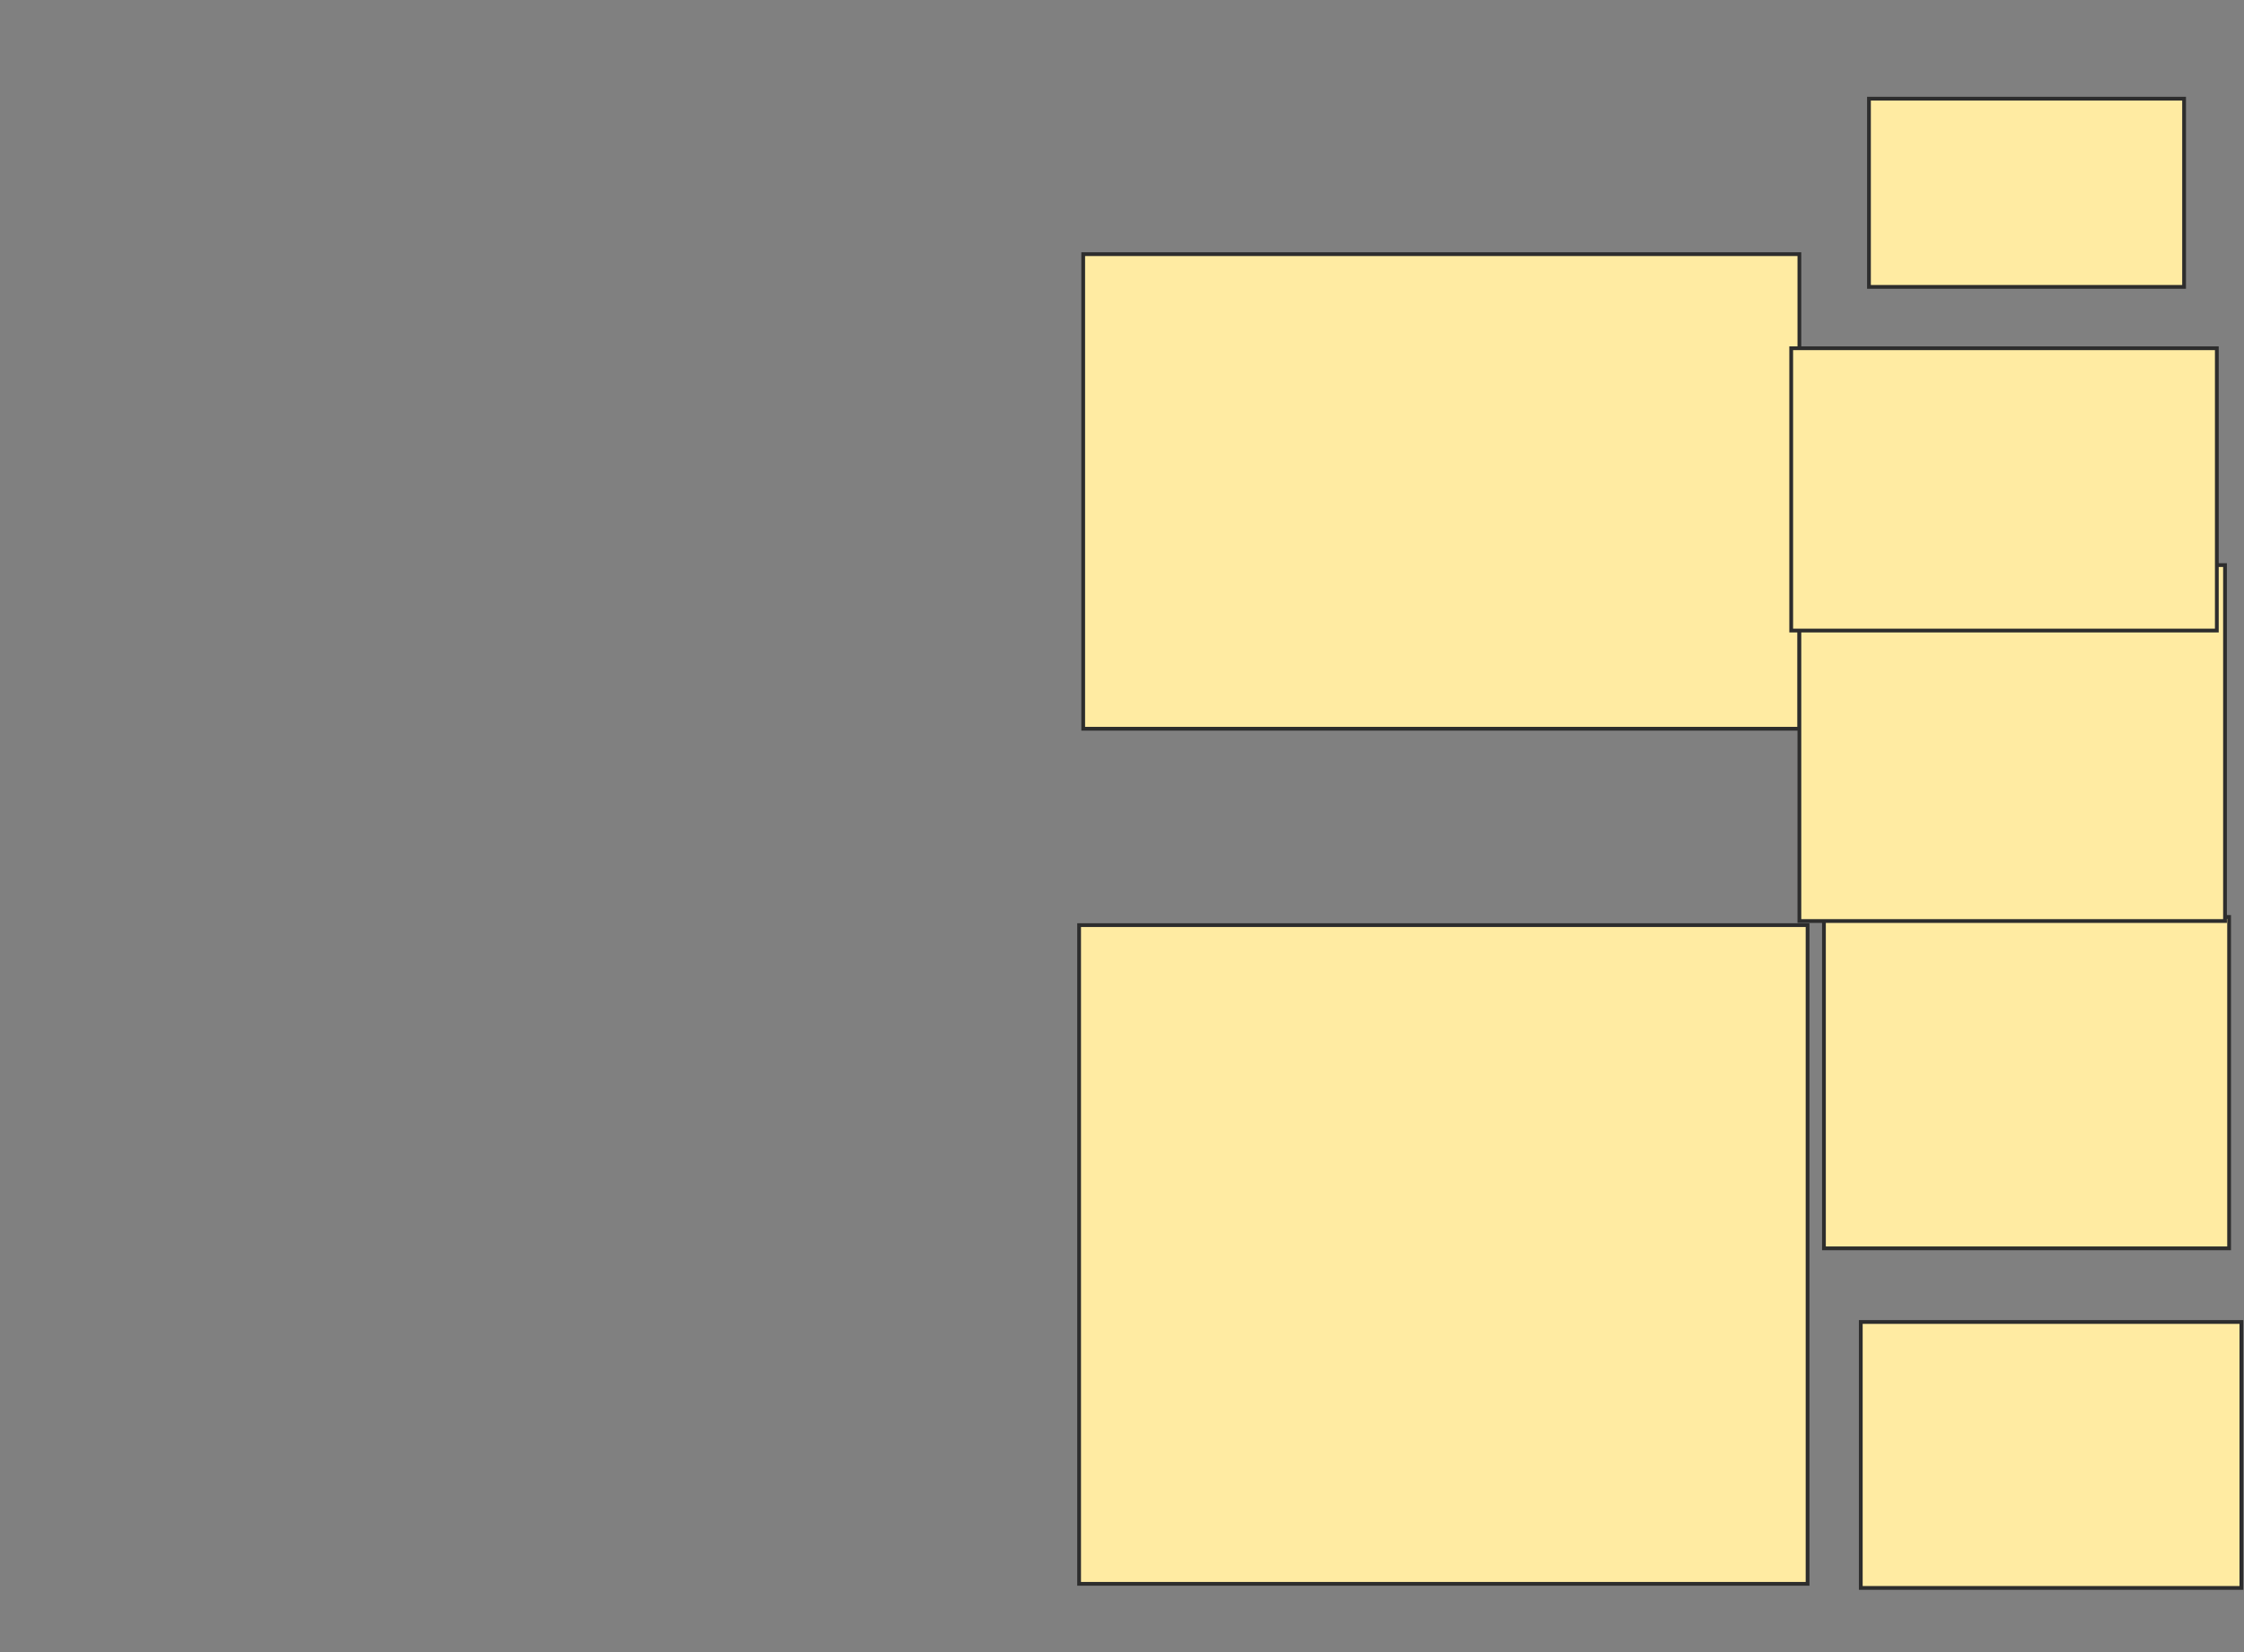 <svg height="439" width="596" xmlns="http://www.w3.org/2000/svg">
 <rect width="100%" height="100%" fill="#808080" stroke="none"/>
 <!-- Created with Image Occlusion Enhanced -->
 <g>
  <title>Labels</title>
 </g>
 <g>
  <title>Masks</title>
  <rect fill="#FFEBA2" height="126.087" id="0870ae7aab5c400b9e3accfceb95ca9f-oa-1" stroke="#2D2D2D" width="190.217" x="287.696" y="67.522"/>
  <rect fill="#FFEBA2" height="175" id="0870ae7aab5c400b9e3accfceb95ca9f-oa-2" stroke="#2D2D2D" width="193.478" x="286.609" y="245.783"/>
  <rect fill="#FFEBA2" height="13.043" id="0870ae7aab5c400b9e3accfceb95ca9f-oa-3" stroke="#2D2D2D" width="27.174" x="497.478" y="209.913"/>
  <rect fill="#FFEBA2" height="50" id="0870ae7aab5c400b9e3accfceb95ca9f-oa-4" stroke="#2D2D2D" width="83.696" x="496.391" y="26.217"/>
  <rect fill="#FFEBA2" height="70.652" id="0870ae7aab5c400b9e3accfceb95ca9f-oa-5" stroke="#2D2D2D" width="101.087" x="494.217" y="351.217"/>
  <rect fill="#FFEBA2" height="88.043" id="0870ae7aab5c400b9e3accfceb95ca9f-oa-6" stroke="#2D2D2D" width="107.609" x="484.435" y="243.609"/>
  <rect fill="#FFEBA2" height="94.565" id="0870ae7aab5c400b9e3accfceb95ca9f-oa-7" stroke="#2D2D2D" width="113.043" x="477.913" y="150.13"/>
  <rect fill="#FFEBA2" height="75" id="0870ae7aab5c400b9e3accfceb95ca9f-oa-8" stroke="#2D2D2D" width="113.043" x="475.739" y="92.522"/>
 </g>
</svg>
